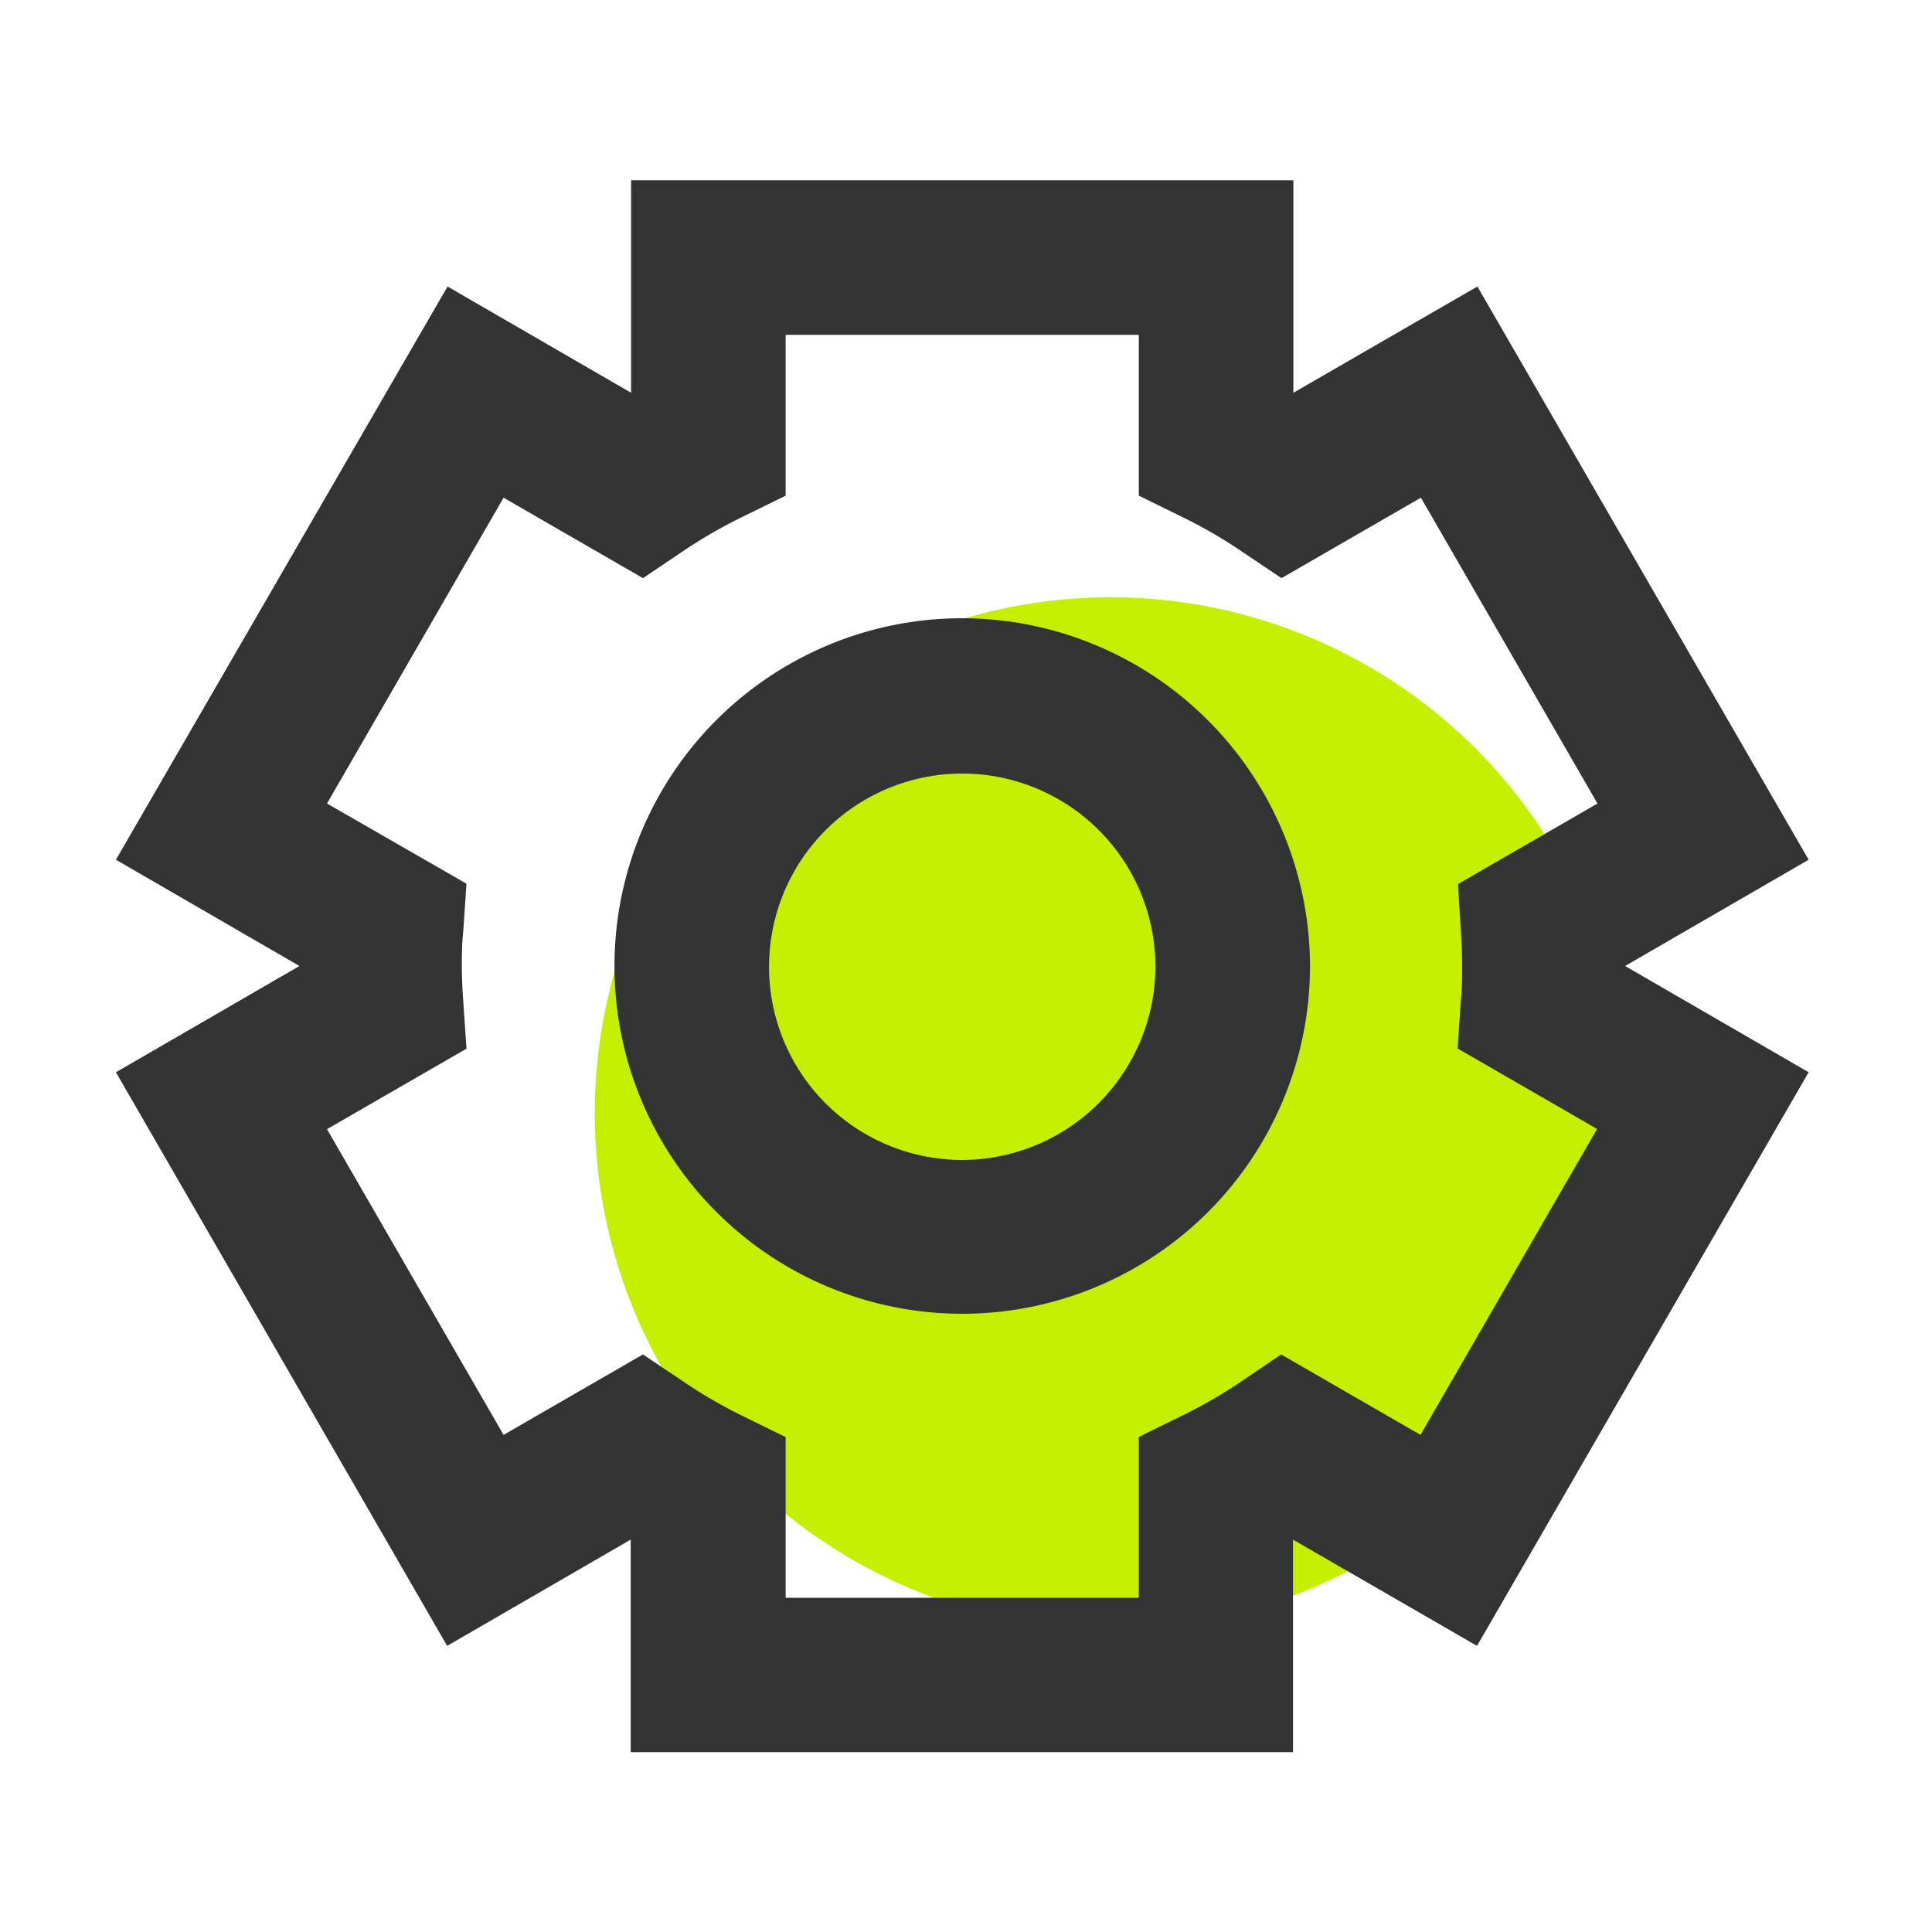 <?xml version="1.0" standalone="no"?><!DOCTYPE svg PUBLIC "-//W3C//DTD SVG 1.1//EN" "http://www.w3.org/Graphics/SVG/1.1/DTD/svg11.dtd"><svg t="1693470211716" class="icon" viewBox="0 0 1024 1024" version="1.1" xmlns="http://www.w3.org/2000/svg" p-id="1147" xmlns:xlink="http://www.w3.org/1999/xlink" width="200" height="200"><path d="M588.646 589.978m-273.408 0a273.408 273.408 0 1 0 546.816 0 273.408 273.408 0 1 0-546.816 0Z" fill="#C4F000" p-id="1148"></path><path d="M958.618 455.68l-175.565-303.821-97.536 56.32v-112.64H334.49v112.64l-97.28-56.32L61.44 455.68l97.28 56.32-97.28 56.32 175.565 304.026 97.28-56.32v112.64h351.027v-112.64l97.536 56.32L958.618 568.32l-97.28-56.32z m-184.32 38.195c0.461 7.014 0.666 12.8 0.666 18.125s0 11.11-0.666 18.125l-1.741 25.6 73.933 42.65-93.594 162.15-73.882-42.65-21.043 14.285a259.226 259.226 0 0 1-31.437 18.176l-22.938 11.264v85.248H416.41v-85.146l-22.938-11.264a259.226 259.226 0 0 1-31.437-18.278l-21.248-14.285-73.882 42.65-93.594-162.048 73.933-42.65-1.741-25.6c-0.461-7.014-0.717-12.8-0.717-18.125s0-11.11 0.717-18.125l1.741-25.6-73.933-42.496 93.594-162.099 73.882 42.65 21.197-14.285a261.12 261.12 0 0 1 31.488-18.176l22.938-11.264V177.459h187.187v85.248l22.938 11.264a256.41 256.41 0 0 1 31.437 18.176l21.248 14.285 73.882-42.65 93.594 162.099-73.933 42.701z" fill="#333333" p-id="1149"></path><path d="M510.003 327.68a184.32 184.32 0 1 0 184.32 184.32 184.73 184.73 0 0 0-184.32-184.32z m0 287.13a102.4 102.4 0 1 1 102.4-102.4 102.707 102.707 0 0 1-102.4 102.4z" fill="#333333" p-id="1150"></path></svg>